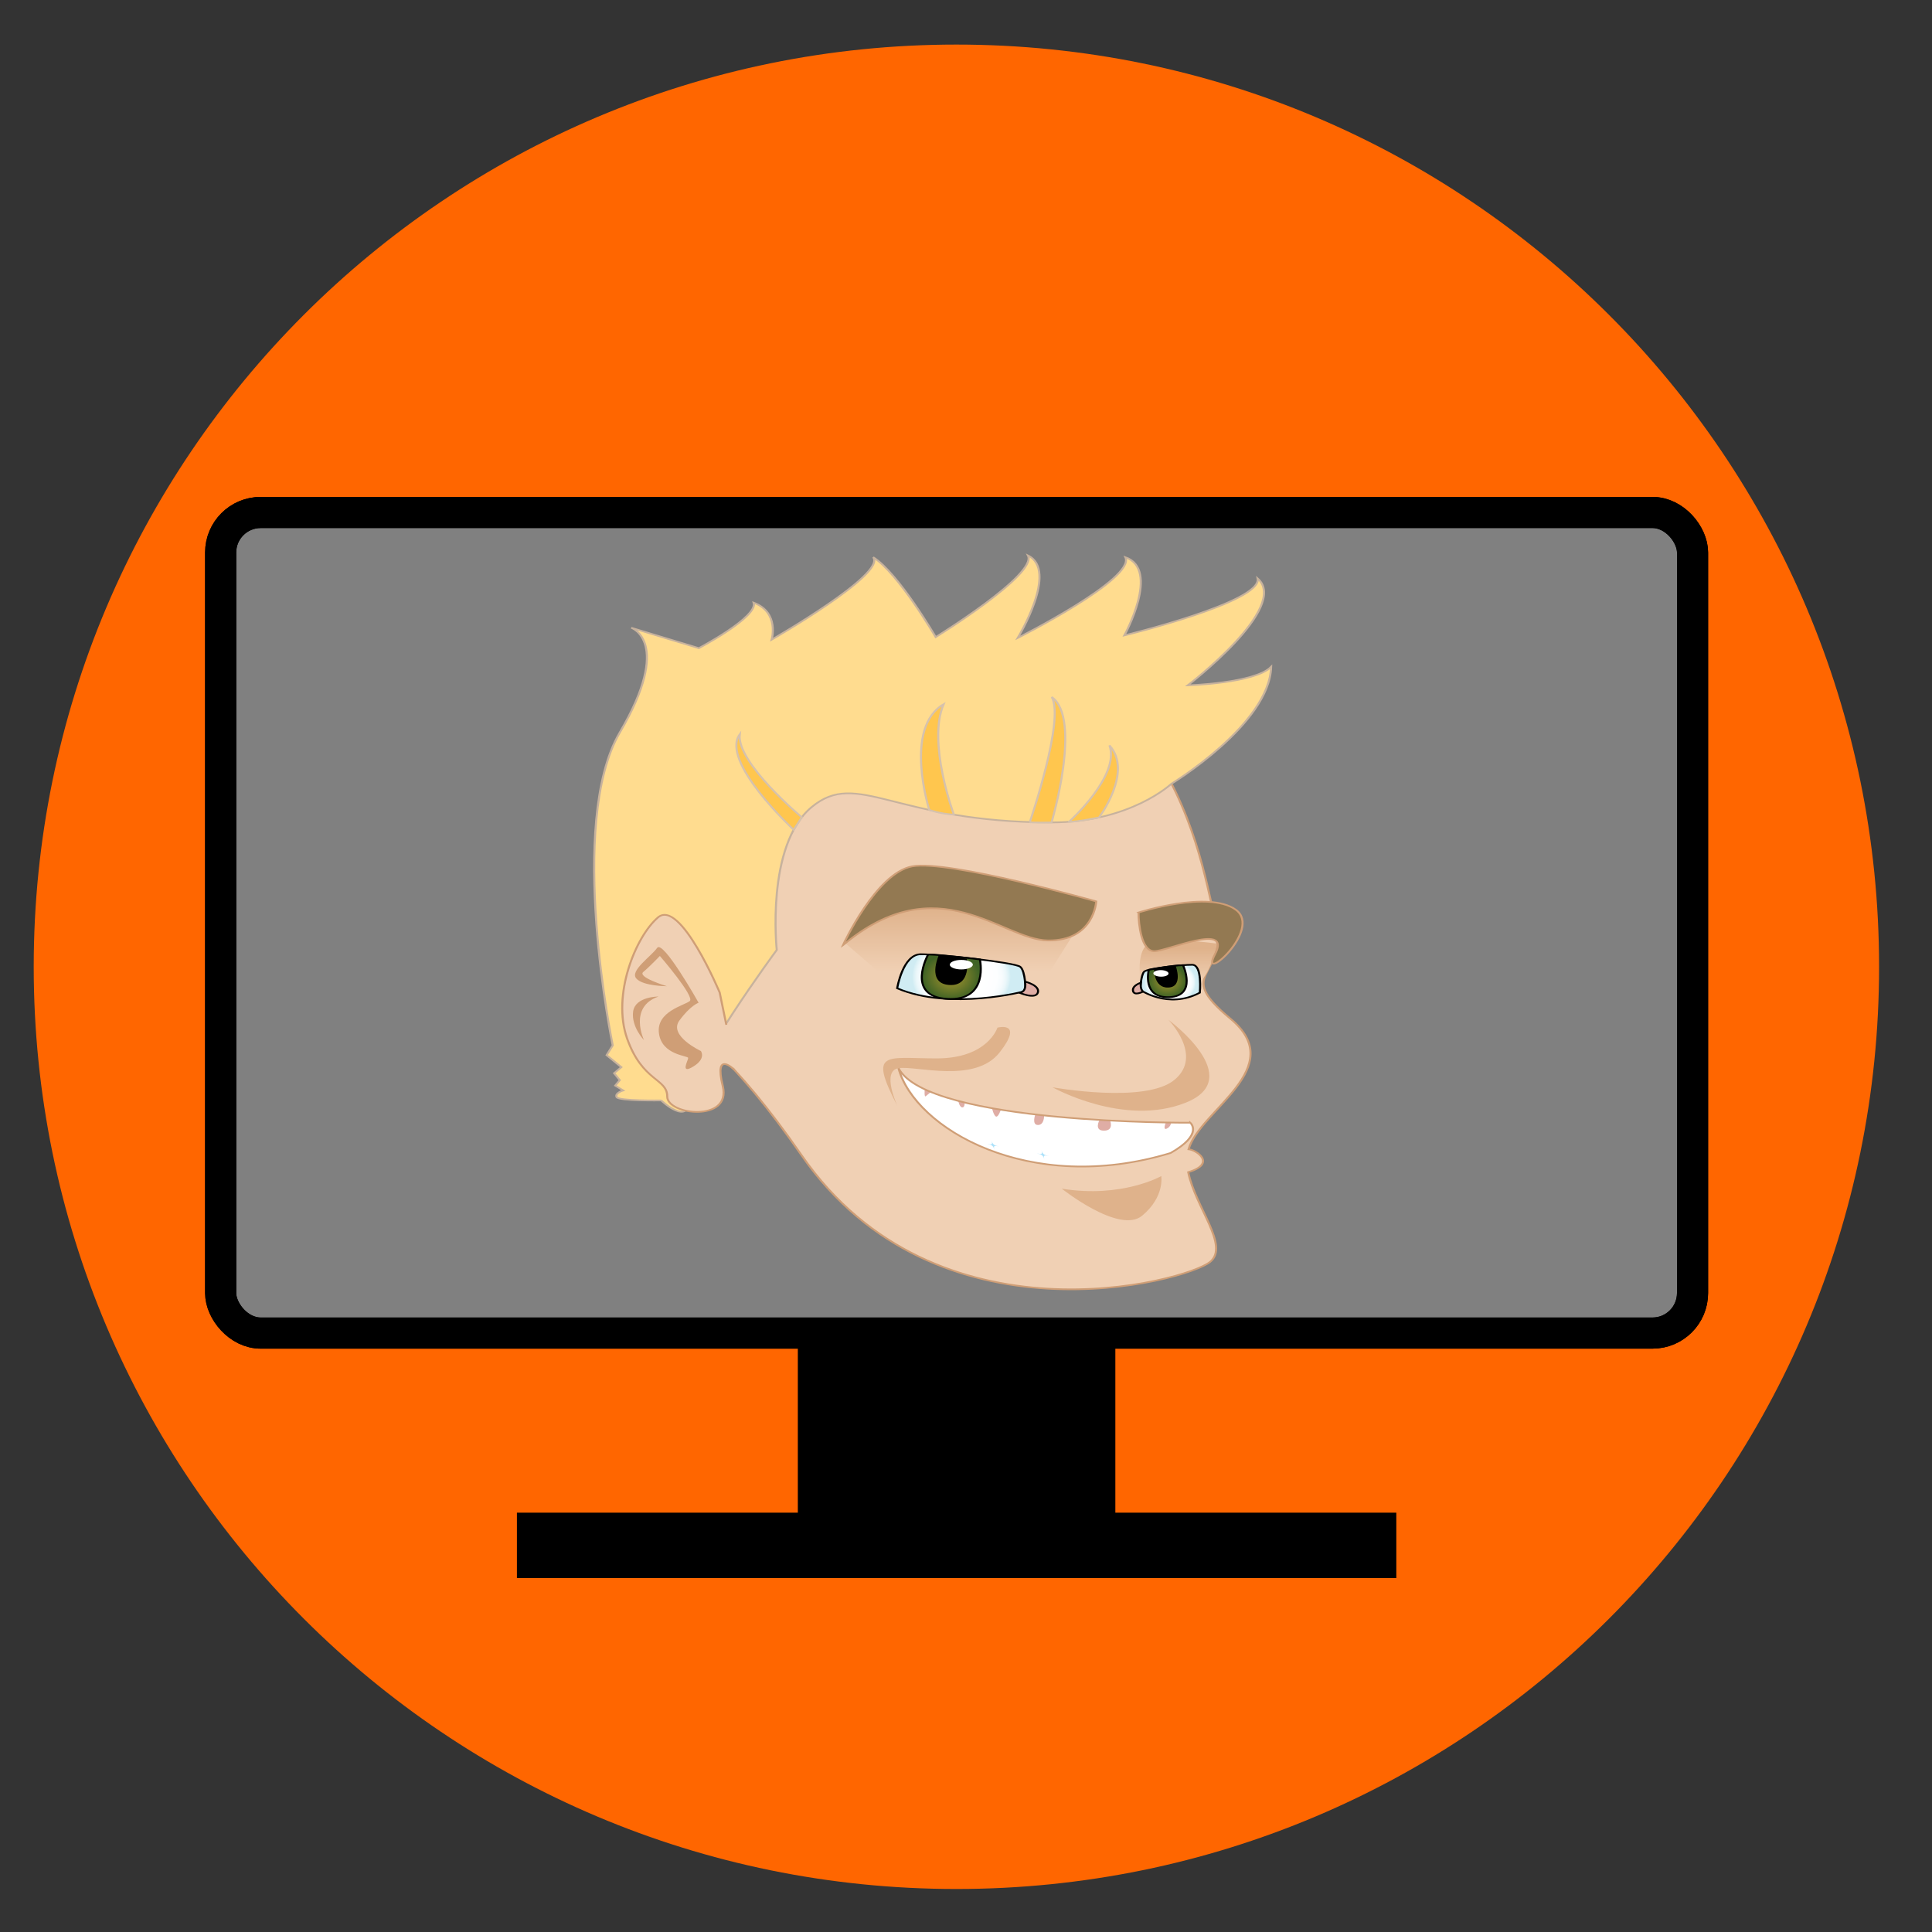 <?xml version="1.0" encoding="UTF-8" standalone="no"?>
<svg
   xmlns:dc="http://purl.org/dc/elements/1.1/"
   xmlns:cc="http://creativecommons.org/ns#"
   xmlns:rdf="http://www.w3.org/1999/02/22-rdf-syntax-ns#"
   xmlns:svg="http://www.w3.org/2000/svg"
   xmlns="http://www.w3.org/2000/svg"
   xmlns:sodipodi="http://sodipodi.sourceforge.net/DTD/sodipodi-0.dtd"
   xmlns:inkscape="http://www.inkscape.org/namespaces/inkscape"
   inkscape:version="1.0 (4035a4fb49, 2020-05-01)"
   inkscape:export-ydpi="100"
   version="1.1"
   inkscape:export-xdpi="100"
   viewBox="0 0 700 700"
   inkscape:export-filename="C:\Users\dmacdonald\Downloads\survey2b.png"
   sodipodi:docname="comp_icon.svg"
   id="svg3845">
  <rect x="0" y="0" width="700" height="700" fill="#333333" stroke="none"/>
  <defs
     id="defs41">
    <linearGradient
       x1="178.32"
       y1="245.94"
       x2="178.32"
       gradientUnits="userSpaceOnUse"
       y2="207.83"
       id="XMLID_7_">
      <stop
         id="stop15"
         offset="0"
         style="stop-color:#F0D0B4" />
      <stop
         id="stop17"
         offset="1"
         style="stop-color:#DFB28B" />
    </linearGradient>
    <linearGradient
       x1="285.37"
       y1="252.45"
       x2="285.37"
       gradientUnits="userSpaceOnUse"
       y2="232.19"
       id="XMLID_8_">
      <stop
         id="stop22"
         offset="0"
         style="stop-color:#F0D0B4" />
      <stop
         id="stop24"
         offset="1"
         style="stop-color:#DFB28B" />
    </linearGradient>
    <radialGradient
       r="24.037"
       cx="179.57"
       cy="248.94"
       gradientUnits="userSpaceOnUse"
       id="XMLID_9_">
      <stop
         id="stop42"
         offset=".416"
         style="stop-color:#FFFFFF" />
      <stop
         id="stop44"
         offset=".722"
         style="stop-color:#FDFEFF" />
      <stop
         id="stop46"
         offset=".832"
         style="stop-color:#F6FBFD" />
      <stop
         id="stop48"
         offset=".91"
         style="stop-color:#EBF7FA" />
      <stop
         id="stop50"
         offset=".973"
         style="stop-color:#DAF0F5" />
      <stop
         id="stop52"
         offset="1"
         style="stop-color:#D0ECF3" />
    </radialGradient>
    <radialGradient
       r="13.746"
       cx="174.64"
       cy="248.95"
       gradientUnits="userSpaceOnUse"
       id="XMLID_10_">
      <stop
         id="stop57"
         offset="0"
         style="stop-color:#AA962E" />
      <stop
         id="stop59"
         offset="1"
         style="stop-color:#406325" />
    </radialGradient>
    <radialGradient
       r="12.616"
       cx="281.36"
       cy="252.14"
       gradientUnits="userSpaceOnUse"
       id="XMLID_11_">
      <stop
         id="stop70"
         offset=".416"
         style="stop-color:#FFFFFF" />
      <stop
         id="stop72"
         offset=".722"
         style="stop-color:#FDFEFF" />
      <stop
         id="stop74"
         offset=".832"
         style="stop-color:#F6FBFD" />
      <stop
         id="stop76"
         offset=".91"
         style="stop-color:#EBF7FA" />
      <stop
         id="stop78"
         offset=".973"
         style="stop-color:#DAF0F5" />
      <stop
         id="stop80"
         offset="1"
         style="stop-color:#D0ECF3" />
    </radialGradient>
    <radialGradient
       r="9.422"
       cx="279.97"
       cy="251.57"
       gradientUnits="userSpaceOnUse"
       id="XMLID_12_">
      <stop
         id="stop85"
         offset="0"
         style="stop-color:#AA962E" />
      <stop
         id="stop87"
         offset="1"
         style="stop-color:#406325" />
    </radialGradient>
  </defs>
  <sodipodi:namedview
     inkscape:document-rotation="0"
     inkscape:document-units="px"
     inkscape:pageopacity="0.0"
     inkscape:window-width="1920"
     inkscape:cy="536.67732"
     inkscape:cx="376.72252"
     inkscape:current-layer="layer1"
     borderopacity="1.0"
     showgrid="false"
     inkscape:window-x="0"
     inkscape:zoom="0.7071068"
     inkscape:window-maximized="1"
     inkscape:window-height="1016"
     pagecolor="#ffffff"
     inkscape:window-y="27"
     inkscape:pageshadow="2"
     bordercolor="#666666"
     id="base" />
  <g
     transform="translate(0 -352.36)"
     inkscape:groupmode="layer"
     inkscape:label="Layer 1"
     id="layer1">
    <path
       sodipodi:cx="-201.42857"
       sodipodi:cy="425.21933"
       transform="matrix(.971 0 0 1.068 542.11 248.51)"
       d="m142.86 425.22c0 172.79-154.14 312.86-344.29 312.86-190.14 0-344.29-140.07-344.29-312.86s154.14-312.86 344.29-312.86c190.14 0 344.29 140.07 344.29 312.86z"
       sodipodi:type="arc"
       style="fill:#ff6600"
       sodipodi:ry="312.85715"
       sodipodi:rx="344.28571"
       id="path3855" />
    <rect
       x="79.95"
       y="538.04"
       width="533.29"
       height="297.32"
       ry="14.501"
       style="fill:#808080;stroke:#000000;stroke-width:11.278;stroke-linecap:square;stroke-linejoin:round"
       id="rect4371" />
    <rect
       x="79.95"
       y="538.04"
       width="533.29"
       height="297.32"
       ry="14.501"
       style="fill:none;stroke:#000000;stroke-width:11.278;stroke-linecap:square;stroke-linejoin:round"
       id="rect3853" />
    <rect
       x="289.07"
       y="837.27"
       width="115.04"
       height="70.49"
       style="fill:#000000"
       id="rect4571" />
    <rect
       x="187.29"
       y="900.43"
       width="318.62"
       height="23.685"
       style="fill:#000000"
       id="rect4573" />
    <g
       transform="matrix(0.743,0,0,0.616,214.915,552.89)"
       id="g213">
      <g
         id="Layer_1">
        <path
           id="path2"
           fill="#f0d0b4"
           d="m 10.775,269.78 c 0,0 -30.281,-195.42 119.01,-217.25 149.291,-21.83 165.49,123.94 173.24,161.27 7.746,37.323 -21.127,30.985 7.746,59.858 28.873,28.874 -14.788,53.522 -20.422,76.762 3.815,0.458 13.828,8.417 -0.165,13.487 3.438,20.623 20.208,43.229 10.728,52.709 -11.62,11.62 -133.8,51.409 -199.3,-62.676 -65.5,-114.085 -90.835,-84.16 -90.835,-84.16 z"
           stroke="#cf9e76" />
        <path
           id="path4"
           fill="#ffdc8f"
           d="m 33.188,321.71 c 0,0 -20.883,0.443 -21.767,-1.988 -0.884,-2.431 3.204,-3.868 3.204,-3.868 l -3.867,-2.872 2.21,-3.204 -2.762,-4.089 3.535,-3.535 -7.182,-7.072 2.983,-5.745 c 0,0 -22.507,-130.64 3.493,-184.14 26,-53.5 5.5,-61.5 5.5,-61.5 l 33,12 c 0,0 28.978,-18.392 26.75,-26.75 12.709,5.724 8.75,21.75 8.75,21.75 0,0 56.206,-38.833 49.5,-48.5 12.337,9.376 30.5,47 30.5,47 0,0 49.75,-36.986 45,-48 15.092,8.828 -5,48.5 -5,48.5 0,0 57.597,-34.951 52.5,-47.5 17.2,7.294 -0.5,46 -0.5,46 0,0 67.382,-19.654 65,-33.5 15.86,16.879 -34.089,62.866 -34.089,62.866 0,0 32.775,-1.18 40.669,-10.887 -0.854,33.82 -48.58,68.728 -48.58,68.728 0,0 -19.913,22.792 -58.5,22.792 -77,0 -94.5,-31.5 -117,-9 -22.5,22.5 -17,84 -17,84 0,0 -42.5,69.5 -42.5,87 0,17.5 -13.852,1.51 -13.852,1.51 z"
           stroke="#c7b29d" />
        <path
           id="path6"
           fill="#ffc64e"
           d="m 212.93,158 c 0,0 17.186,-60.376 10.678,-73.604 14.935,12.802 -0.074,73.81 -0.074,73.81 0,0 -10.14,0.26 -10.61,-0.21 z"
           stroke="#d6c2ad" />
        <path
           id="path8"
           fill="#ffc64e"
           d="m 232.04,157.82 c 0,0 25.067,-27.024 19.733,-44.947 11.629,15.576 -5.083,42.392 -5.083,42.392 0,0 -10.06,2.56 -14.65,2.56 z"
           stroke="#d6c2ad" />
        <path
           id="path10"
           fill="#ffc64e"
           d="m 175.9,153.62 c 0,0 -13.101,-42.454 -4.993,-64.965 -19.736,13.868 -7.012,62.188 -7.012,62.188 0,0 4.94,2.24 12,2.78 z"
           stroke="#d6c2ad" />
        <path
           id="path12"
           fill="#ffc64e"
           d="m 101.74,155.17 c 0,0 -31.969,-32.158 -30.262,-48.801 -9.708,16.002 26.305,56.142 26.305,56.142 l 3.957,-7.34 z"
           stroke="#d6c2ad" />
      </g>
      <g
         id="Layer_5">
        <linearGradient
           x1="178.32"
           y1="245.94"
           x2="178.32"
           gradientUnits="userSpaceOnUse"
           y2="207.83"
           id="linearGradient260">
          <stop
             id="stop256"
             offset="0"
             style="stop-color:#F0D0B4" />
          <stop
             id="stop258"
             offset="1"
             style="stop-color:#DFB28B" />
        </linearGradient>
        <path
           style="fill:url(#XMLID_7_)"
           id="path20"
           fill="url(#XMLID_7_)"
           d="m 147.55,254.9 c -0.702,-0.701 -24.575,-25.663 -24.575,-25.663 0,0 11.576,-31.254 49.096,-30.17 37.52,1.083 61.594,25.872 61.594,25.872 l -16.724,32.092 -69.4,-2.13 z" />
        <linearGradient
           x1="285.37"
           y1="252.45"
           x2="285.37"
           gradientUnits="userSpaceOnUse"
           y2="232.19"
           id="linearGradient267">
          <stop
             id="stop263"
             offset="0"
             style="stop-color:#F0D0B4" />
          <stop
             id="stop265"
             offset="1"
             style="stop-color:#DFB28B" />
        </linearGradient>
        <path
           style="fill:url(#XMLID_8_)"
           id="path27"
           fill="url(#XMLID_8_)"
           d="m 267.06,252.48 c 0,0 -2.38,-15.149 2.371,-21.676 4.751,-6.527 34.827,-1.313 34.827,-1.313 0,0 -1.904,11.458 -5.65,18.385 -3.746,6.928 -2.793,10.465 -2.793,10.465 l -28.76,-5.86 z" />
      </g>
      <g
         id="Layer_3">
        <path
           id="path30"
           fill="#dfb28b"
           d="m 224,313.98 c 0,0 45.229,9.868 59.483,-4.386 14.254,-14.254 -3.016,-35.361 -3.016,-35.361 0,0 38.65,34.265 8.498,48.793 -30.152,14.528 -64.96,-9.04 -64.96,-9.04 z" />
        <path
           id="path32"
           fill="#dfb28b"
           d="m 228.51,373.61 c 0,0 28.096,27.001 39.198,15.898 11.102,-11.103 9.32,-23.3 9.32,-23.3 0,0 -19.19,13.16 -48.52,7.4 z" />
        <path
           id="path34"
           fill="#dfb28b"
           d="m 148.35,324.95 c 0,0 -7.949,-20.559 0.548,-22.203 8.497,-1.644 37.28,9.319 49.341,-9.32 12.061,-18.64 -1.097,-14.527 -1.097,-14.527 0,0 -4.659,18.091 -29.604,18.091 -24.95,0 -33.45,-5.21 -19.19,27.96 z" />
        <path
           id="path36"
           fill="#937952"
           d="m 121.85,230.36 c 0,0 16.065,-42.368 33.719,-46.326 17.654,-3.958 89.74,20.616 89.74,20.616 0,0 -0.968,23.253 -23.506,22.967 -22.53,-0.29 -53.45,-44.21 -99.95,2.74 z"
           stroke="#cf9e76" />
        <path
           id="path38"
           fill="#937952"
           d="m 265.94,211.19 c 0,6.853 1.371,22.751 7.676,22.751 6.305,0 37.91,-17.25 29.646,1.655 -8.265,18.904 23.455,-14.471 10.101,-26.051 -13.354,-11.58 -47.43,1.64 -47.43,1.64 z"
           stroke="#cf9e76" />
        <path
           id="path40"
           fill="#ffffff"
           d="m 291.16,334.82 c 0,0 -127.74,1.097 -142.27,-32.071 7.949,35.36 63.596,75.107 132.67,49.889 16.32,-11.11 9.6,-17.82 9.6,-17.82 z" />
        <radialGradient
           r="24.037"
           cx="179.57"
           cy="248.94"
           gradientUnits="userSpaceOnUse"
           id="radialGradient289">
          <stop
             id="stop277"
             offset=".416"
             style="stop-color:#FFFFFF" />
          <stop
             id="stop279"
             offset=".722"
             style="stop-color:#FDFEFF" />
          <stop
             id="stop281"
             offset=".832"
             style="stop-color:#F6FBFD" />
          <stop
             id="stop283"
             offset=".91"
             style="stop-color:#EBF7FA" />
          <stop
             id="stop285"
             offset=".973"
             style="stop-color:#DAF0F5" />
          <stop
             id="stop287"
             offset="1"
             style="stop-color:#D0ECF3" />
        </radialGradient>
        <path
           style="fill:url(#XMLID_9_)"
           id="path55"
           fill="url(#XMLID_9_)"
           d="m 148.25,255.74 c 0,0 2.741,-20.012 11.513,-20.012 8.772,0 45.915,4.798 48.518,7.402 2.604,2.604 2.604,14.254 2.604,14.254 0,0 -36.59,11.79 -62.63,-1.64 z"
           stroke="#000000" />
        <radialGradient
           r="13.746"
           cx="174.64"
           cy="248.95"
           gradientUnits="userSpaceOnUse"
           id="radialGradient296">
          <stop
             id="stop292"
             offset="0"
             style="stop-color:#AA962E" />
          <stop
             id="stop294"
             offset="1"
             style="stop-color:#406325" />
        </radialGradient>
        <path
           style="fill:url(#XMLID_10_)"
           id="path62"
           fill="url(#XMLID_10_)"
           d="m 163.35,235.87 c 0,0 -11.291,24.654 9.281,26.096 20.572,1.442 15.948,-23.193 15.948,-23.193 0,0 -18.08,-2.76 -25.23,-2.91 z"
           stroke="#000000" />
        <path
           id="path64"
           d="m 168.51,236.4 c 0,0 -6.126,16.443 5.036,17.404 11.162,0.962 8.653,-15.469 8.653,-15.469 0,0 -9.8,-1.83 -13.69,-1.93 z" />
        <ellipse
           id="ellipse66"
           fill="#ffffff"
           ry="2.797"
           rx="5.617"
           cx="179.52"
           cy="241.86" />
        <path
           id="path68"
           fill="#dfada5"
           d="m 207.7,258.28 c 0,0 8.024,4.271 9.149,0 1.125,-4.271 -6.235,-6.46 -6.235,-6.46 0,0 1.06,6.46 -2.92,6.46 z"
           stroke="#000000" />
        <radialGradient
           r="12.616"
           cx="281.36"
           cy="252.14"
           gradientUnits="userSpaceOnUse"
           id="radialGradient314">
          <stop
             id="stop302"
             offset=".416"
             style="stop-color:#FFFFFF" />
          <stop
             id="stop304"
             offset=".722"
             style="stop-color:#FDFEFF" />
          <stop
             id="stop306"
             offset=".832"
             style="stop-color:#F6FBFD" />
          <stop
             id="stop308"
             offset=".91"
             style="stop-color:#EBF7FA" />
          <stop
             id="stop310"
             offset=".973"
             style="stop-color:#DAF0F5" />
          <stop
             id="stop312"
             offset="1"
             style="stop-color:#D0ECF3" />
        </radialGradient>
        <path
           style="fill:url(#XMLID_11_)"
           id="path83"
           fill="url(#XMLID_11_)"
           d="m 295.82,258.34 c 0,0 1.365,-16.377 -3.705,-16.415 -5.07,-0.039 -21.837,2.114 -23.425,4.052 -1.588,1.938 -1.957,10.659 -1.957,10.659 0,0 13.6,11.65 29.08,1.71 z"
           stroke="#000000" />
        <radialGradient
           r="9.422"
           cx="279.97"
           cy="251.57"
           gradientUnits="userSpaceOnUse"
           id="radialGradient321">
          <stop
             id="stop317"
             offset="0"
             style="stop-color:#AA962E" />
          <stop
             id="stop319"
             offset="1"
             style="stop-color:#406325" />
        </radialGradient>
        <path
           style="fill:url(#XMLID_12_)"
           id="path90"
           fill="url(#XMLID_12_)"
           d="m 287.65,242.17 c 0,0 6.923,18.12 -6.652,18.785 -13.576,0.666 -10.054,-16.051 -10.054,-16.051 0,0 11.99,-2.75 16.7,-2.74 z"
           stroke="#000000" />
        <path
           id="path92"
           d="m 284.06,242.54 c 0,0 3.871,12.293 -3.5,12.777 -7.369,0.483 -7.011,-11.087 -7.011,-11.087 0,0 7.95,-1.69 10.51,-1.69 z" />
        <path
           id="path94"
           fill="#ffffff"
           d="m 273.18,246.9 c -0.033,1.063 1.598,1.966 3.64,2.015 2.046,0.05 3.725,-0.772 3.757,-1.836 0.032,-1.064 -1.597,-1.966 -3.64,-2.015 -2.04,-0.04 -3.73,0.78 -3.76,1.84 z" />
        <path
           id="path96"
           fill="#dfada5"
           d="m 268.17,257.7 c 0,0 -4.399,2.788 -4.914,-0.414 -0.516,-3.201 3.809,-4.807 3.809,-4.807 0,0 -0.47,3.65 1.1,5.22 z"
           stroke="#000000" />
        <path
           id="path98"
           fill="#dfada5"
           d="m 246.93,333.2 c 0,0 -2.899,6.297 2.15,6.297 5.049,0 2.995,-5.948 2.995,-5.948 l -5.15,-0.35 z" />
        <path
           id="path100"
           fill="#dfada5"
           d="m 219.9,330.54 c 0,0 0.17,5.62 -2.997,5.62 -3.166,0 -1.309,-6.196 -1.309,-6.196 l 4.31,0.58 z" />
        <path
           id="path102"
           fill="#dfada5"
           d="m 198.81,327.18 c 0,0 -1.232,4.546 -2.36,4.017 -1.128,-0.529 -1.963,-4.903 -1.963,-4.903 l 4.32,0.88 z" />
        <path
           id="path104"
           fill="#dfada5"
           d="m 181.18,322.96 c 0,0 0.098,3.084 -1.254,2.845 -1.352,-0.239 -1.9,-3.809 -1.9,-3.809 l 3.15,0.97 z" />
        <path
           id="path106"
           fill="#dfada5"
           d="m 161.69,315.16 c 0,0 -0.378,4.954 0.521,4.056 0.899,-0.898 2.476,-2.475 2.476,-2.475 l -3,-1.58 z" />
        <path
           id="path108"
           fill="#abe1fa"
           d="m 222.33,354.47 c -2.709,-0.724 -2.941,-0.49 -2.219,2.218 -0.723,-2.708 -1.125,-3.111 -3.834,-3.834 2.709,0.723 2.941,0.49 2.219,-2.219 0.72,2.7 1.12,3.1 3.83,3.83 z" />
        <path
           id="path110"
           fill="#abe1fa"
           d="m 198.01,348.82 c -2.708,-0.724 -2.941,-0.49 -2.218,2.218 -0.724,-2.708 -1.126,-3.111 -3.834,-3.834 2.708,0.723 2.941,0.49 2.218,-2.219 0.72,2.71 1.12,3.11 3.83,3.83 z" />
        <path
           id="path112"
           fill="#dfada5"
           d="m 279.28,334.57 c 0,0 -1.697,4.904 0.424,3.725 2.121,-1.179 2.121,-3.656 2.121,-3.656 l -2.54,-0.07 z" />
        <path
           id="path114"
           fill="none"
           d="m 291.16,334.82 c 0,0 -127.74,1.097 -142.27,-32.071 7.949,35.36 63.596,75.107 132.67,49.889 16.32,-11.11 9.6,-17.82 9.6,-17.82 z"
           stroke="#cf9e76" />
      </g>
      <g
         id="Layer_2">
        <path
           id="path117"
           fill="#f0d0b4"
           d="m 68.654,303.47 c 0,0 -9.834,-11.615 -5.457,9.784 4.377,21.399 -27.075,17.047 -27.075,6.199 0,-10.849 -12.033,-8.523 -19.554,-34.094 -7.521,-25.571 4.136,-60.051 15.042,-71.287 10.905,-11.236 30.083,44.167 30.083,44.167 l 3.237,18.983"
           stroke="#cf9e76" />
        <path
           id="path119"
           fill="#cf9e76"
           d="m 52.524,292.65 c 0,0 -15.911,-8.951 -10.497,-17.9 5.414,-8.949 9.392,-10.496 9.392,-10.496 0,0 -17.347,-37.236 -20.22,-32.264 -2.873,4.972 -13.48,13.479 -10.166,18.01 3.314,4.531 14.917,4.53 14.917,4.53 0,0 -14.585,-5.304 -11.491,-8.397 3.094,-3.093 8.066,-9.393 8.066,-9.393 0,0 17.181,23.922 14.585,26.519 -2.596,2.597 -16.463,6.077 -15.027,19.005 1.436,12.928 14.253,13.038 14.253,14.475 0,1.437 -4.088,9.833 2.431,5.082 6.519,-4.751 3.757,-9.17 3.757,-9.17 z" />
        <path
           id="path121"
           fill="#cf9e76"
           d="m 31.862,260.61 c 0,0 -11.381,-0.111 -12.375,8.839 -0.994,8.95 5.304,16.795 5.304,16.795 0,0 -7.735,-19.51 7.071,-25.63 z" />
      </g>
    </g>
  </g>
</svg>
